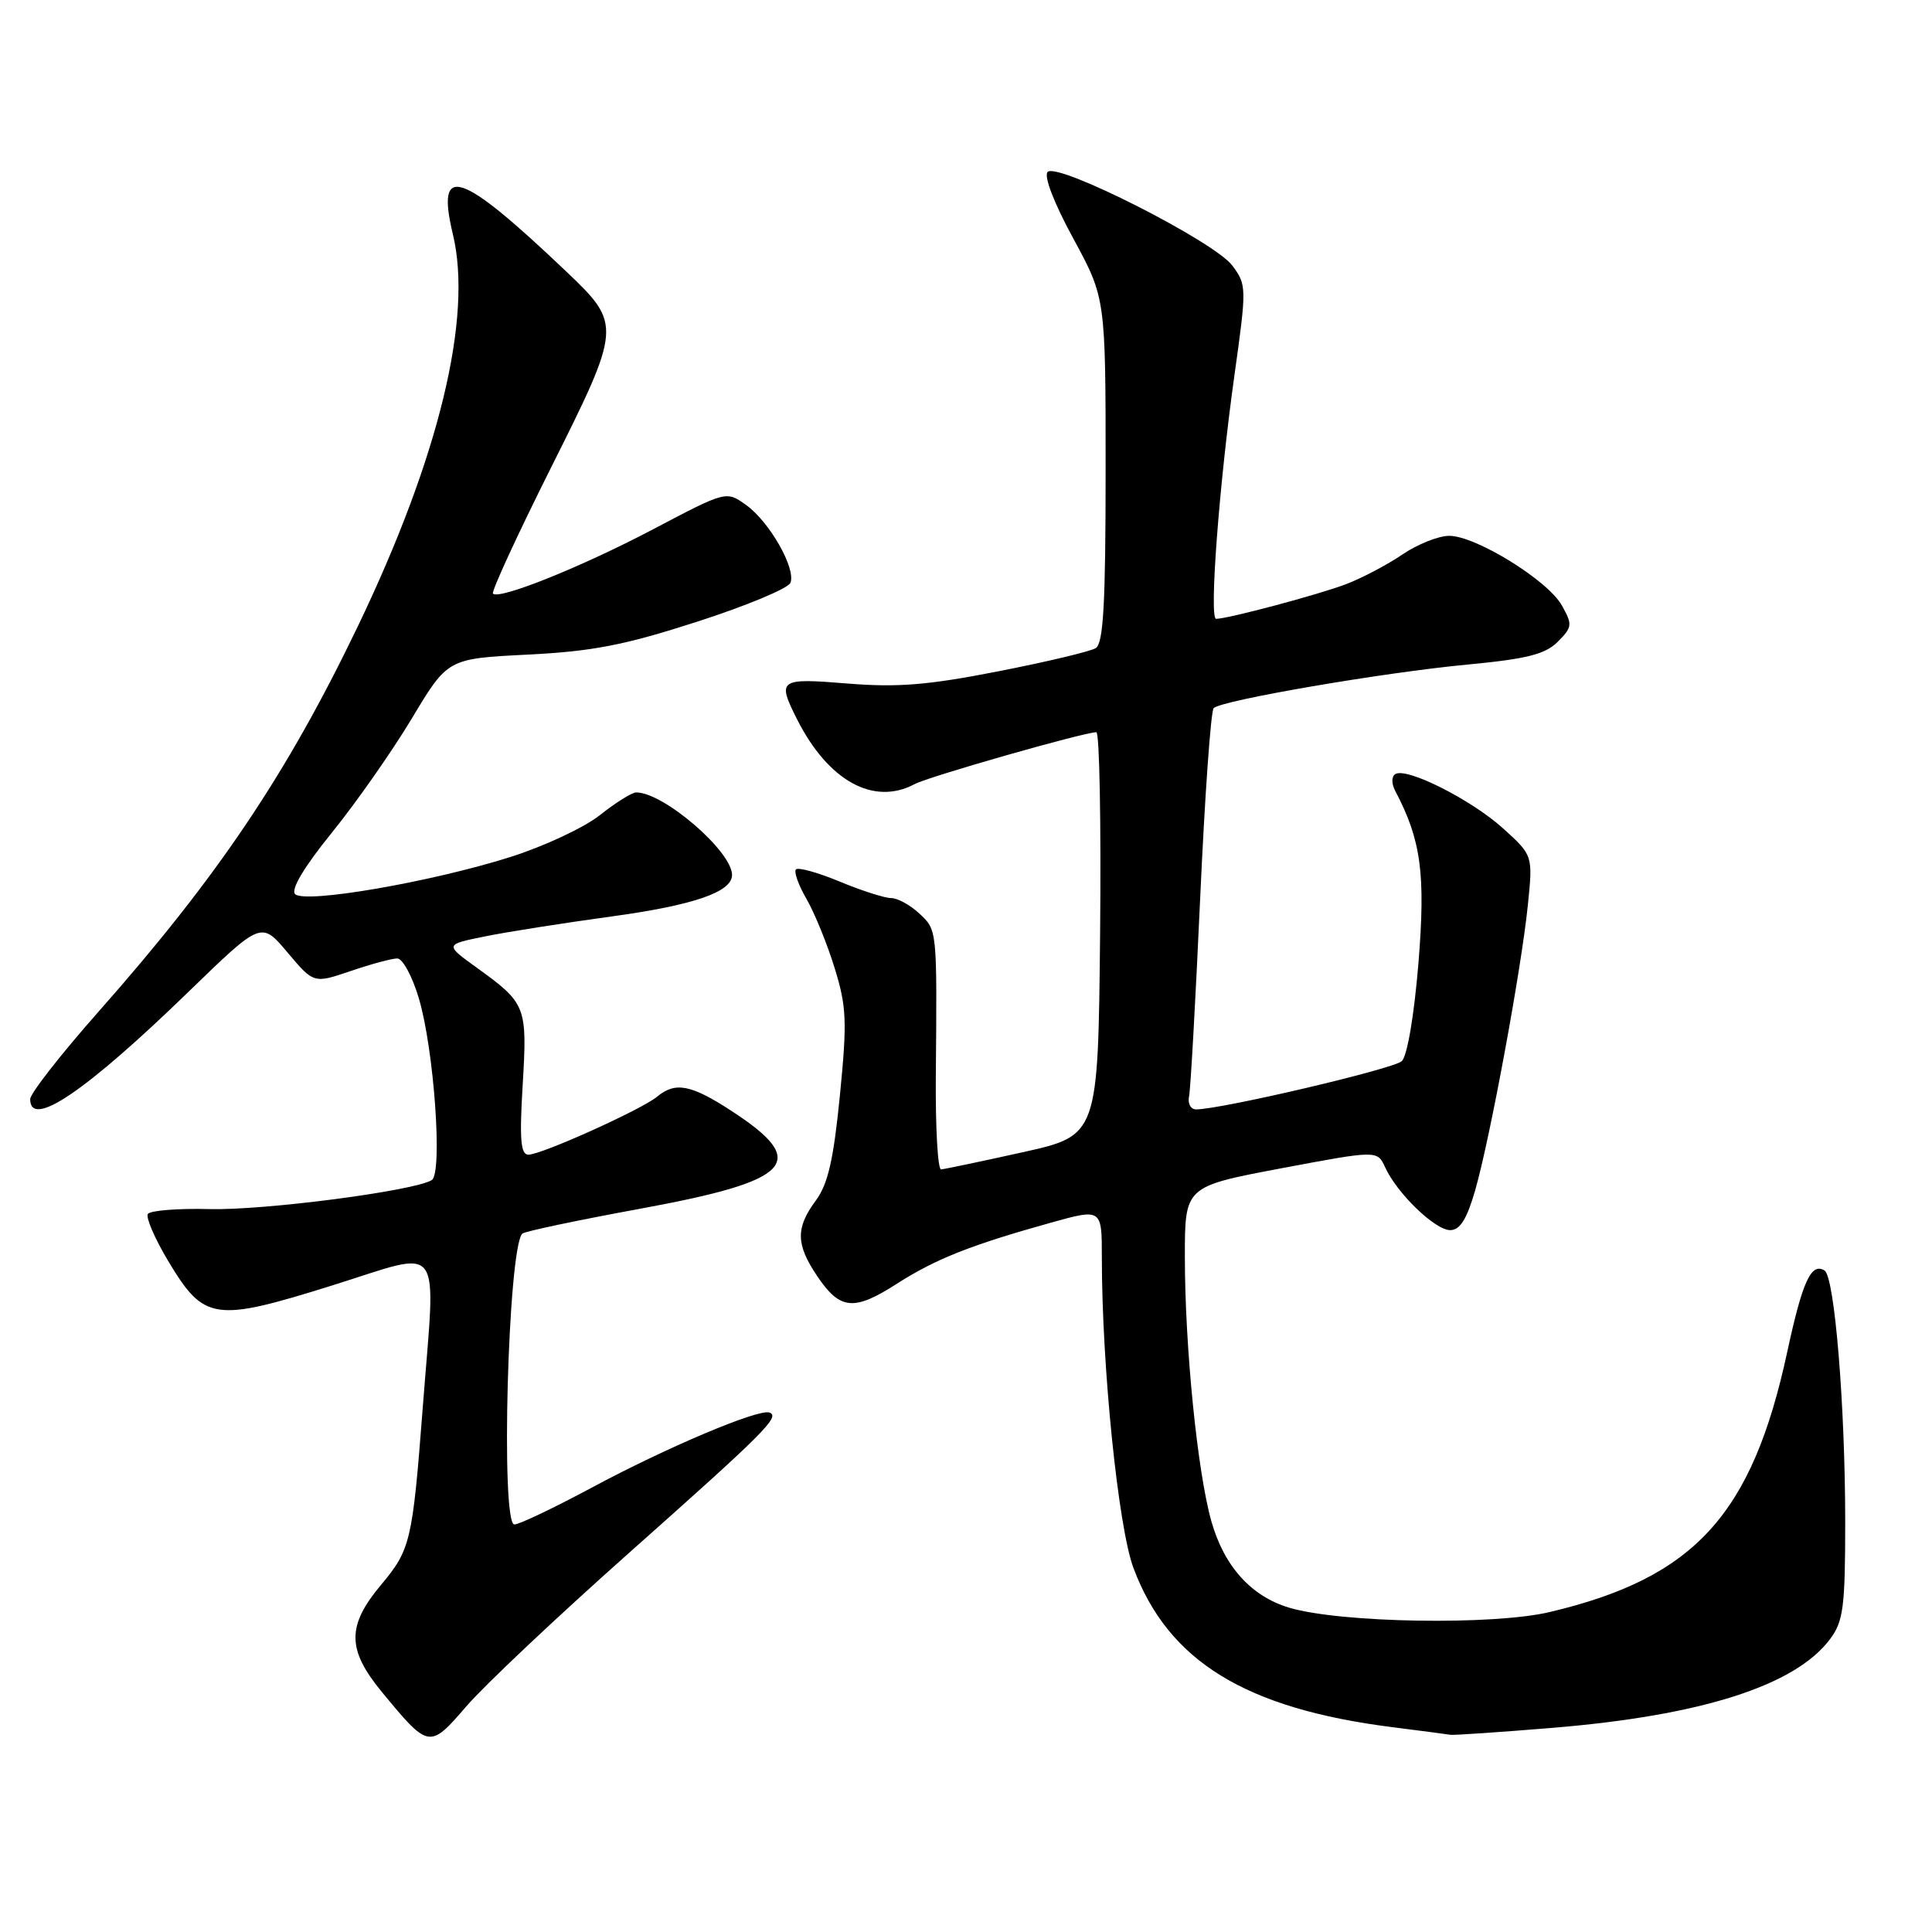 <?xml version="1.0" encoding="UTF-8" standalone="no"?>
<!DOCTYPE svg PUBLIC "-//W3C//DTD SVG 1.1//EN" "http://www.w3.org/Graphics/SVG/1.1/DTD/svg11.dtd" >
<svg xmlns="http://www.w3.org/2000/svg" xmlns:xlink="http://www.w3.org/1999/xlink" version="1.1" viewBox="0 0 256 256">
 <g >
 <path fill="currentColor"
d=" M 83.29 205.82 C 101.38 189.75 103.43 187.70 101.95 187.17 C 100.50 186.65 88.29 191.81 78.41 197.12 C 73.41 199.80 68.80 202.00 68.16 202.00 C 66.31 202.00 67.31 165.36 69.21 163.46 C 69.50 163.17 76.56 161.68 84.90 160.15 C 105.04 156.45 107.34 154.00 97.00 147.25 C 91.58 143.71 89.50 143.30 87.08 145.31 C 85.04 147.01 71.75 153.00 70.02 153.00 C 68.99 153.00 68.82 151.01 69.26 143.73 C 69.88 133.35 69.72 132.95 63.21 128.25 C 58.92 125.16 58.92 125.16 64.21 124.09 C 67.12 123.49 74.67 122.31 81.00 121.44 C 91.90 119.95 97.00 118.20 97.00 115.94 C 97.00 112.81 87.94 105.00 84.30 105.00 C 83.74 105.00 81.58 106.35 79.50 108.00 C 77.42 109.65 72.08 112.15 67.62 113.56 C 57.09 116.89 40.36 119.77 39.10 118.47 C 38.51 117.86 40.30 114.86 43.99 110.31 C 47.19 106.36 51.95 99.56 54.57 95.20 C 59.32 87.27 59.32 87.27 69.91 86.74 C 78.50 86.31 82.74 85.49 92.37 82.38 C 98.89 80.28 104.46 77.96 104.74 77.22 C 105.48 75.31 101.96 69.14 98.87 66.92 C 96.23 65.03 96.23 65.03 86.62 70.09 C 77.07 75.12 66.17 79.50 65.32 78.66 C 65.08 78.41 68.54 70.90 73.01 61.97 C 82.36 43.30 82.39 42.98 75.09 36.03 C 60.92 22.55 57.72 21.50 60.01 31.05 C 62.66 42.08 58.17 60.59 47.41 83.00 C 38.01 102.57 28.85 116.19 13.11 133.99 C 8.10 139.65 4.00 144.90 4.00 145.64 C 4.00 149.63 11.36 144.63 25.05 131.35 C 34.62 122.07 34.62 122.07 38.09 126.20 C 41.57 130.33 41.57 130.33 46.46 128.67 C 49.15 127.75 51.93 127.00 52.64 127.00 C 53.35 127.00 54.63 129.36 55.49 132.25 C 57.51 138.99 58.68 155.46 57.21 156.37 C 54.89 157.80 35.08 160.39 27.80 160.21 C 23.57 160.10 19.87 160.40 19.59 160.86 C 19.30 161.32 20.51 164.12 22.28 167.08 C 27.04 175.02 28.38 175.22 44.01 170.33 C 59.03 165.64 57.75 163.91 56.01 186.60 C 54.65 204.30 54.40 205.33 50.46 210.04 C 45.95 215.44 45.98 218.57 50.57 224.16 C 56.82 231.74 56.91 231.76 61.79 226.10 C 64.15 223.35 73.83 214.23 83.29 205.82 Z  M 205.70 228.95 C 225.48 227.32 237.90 223.35 242.50 217.18 C 244.26 214.82 244.50 212.94 244.50 201.50 C 244.49 186.17 243.09 169.17 241.76 168.35 C 239.99 167.26 238.84 169.77 236.82 179.13 C 232.16 200.74 224.55 209.07 205.32 213.61 C 197.81 215.38 177.69 215.05 170.87 213.04 C 165.82 211.55 162.22 207.58 160.52 201.60 C 158.67 195.10 157.00 178.46 157.00 166.51 C 157.00 157.22 157.00 157.22 169.75 154.81 C 182.50 152.41 182.50 152.41 183.54 154.68 C 185.13 158.15 190.16 163.00 192.16 163.00 C 193.45 163.00 194.36 161.56 195.46 157.75 C 197.42 150.97 201.59 128.39 202.45 119.92 C 203.12 113.34 203.12 113.34 199.16 109.76 C 194.95 105.96 186.39 101.64 184.89 102.57 C 184.37 102.89 184.36 103.82 184.88 104.81 C 188.31 111.31 188.91 115.81 187.95 127.63 C 187.38 134.56 186.47 139.93 185.74 140.61 C 184.64 141.64 161.79 147.00 158.48 147.00 C 157.77 147.00 157.35 146.21 157.56 145.25 C 157.76 144.29 158.42 132.47 159.03 119.00 C 159.64 105.53 160.44 94.20 160.82 93.83 C 161.86 92.79 183.36 89.10 194.44 88.06 C 202.32 87.31 204.75 86.70 206.41 85.04 C 208.34 83.10 208.38 82.77 206.96 80.23 C 205.10 76.90 195.55 71.00 192.03 71.00 C 190.62 71.00 187.83 72.11 185.83 73.47 C 183.83 74.83 180.47 76.60 178.35 77.41 C 174.76 78.78 162.70 82.00 161.14 82.00 C 160.20 82.00 161.54 64.16 163.58 49.65 C 165.20 38.08 165.19 37.74 163.28 35.18 C 160.91 32.00 140.13 21.47 138.82 22.78 C 138.28 23.32 139.65 26.89 142.21 31.59 C 146.50 39.50 146.50 39.50 146.50 62.29 C 146.50 79.96 146.21 85.26 145.19 85.88 C 144.48 86.32 138.65 87.71 132.24 88.96 C 122.97 90.78 118.91 91.11 112.30 90.57 C 103.20 89.83 102.95 90.01 105.61 95.30 C 109.73 103.47 115.76 106.80 121.19 103.90 C 123.06 102.90 143.44 97.08 145.27 97.02 C 145.69 97.01 145.91 109.03 145.77 123.73 C 145.50 150.46 145.50 150.46 135.50 152.68 C 130.00 153.90 125.14 154.92 124.70 154.95 C 124.26 154.98 123.95 149.49 124.00 142.75 C 124.17 123.03 124.19 123.26 121.81 121.04 C 120.61 119.92 118.93 119.00 118.08 119.00 C 117.23 119.00 114.17 118.02 111.28 116.82 C 108.39 115.62 105.78 114.89 105.47 115.20 C 105.17 115.50 105.79 117.27 106.87 119.12 C 107.94 120.98 109.62 125.10 110.60 128.29 C 112.18 133.41 112.26 135.34 111.29 145.16 C 110.45 153.66 109.71 156.90 108.10 159.08 C 105.41 162.71 105.45 164.89 108.29 169.10 C 111.31 173.58 113.14 173.76 118.83 170.11 C 123.95 166.83 128.63 164.97 139.25 162.01 C 146.00 160.13 146.00 160.13 146.00 166.63 C 146.00 181.08 148.17 202.37 150.19 207.77 C 154.81 220.12 165.01 226.39 184.50 228.86 C 188.35 229.35 191.81 229.80 192.20 229.87 C 192.58 229.94 198.65 229.53 205.70 228.95 Z "/>
</g>
</svg>